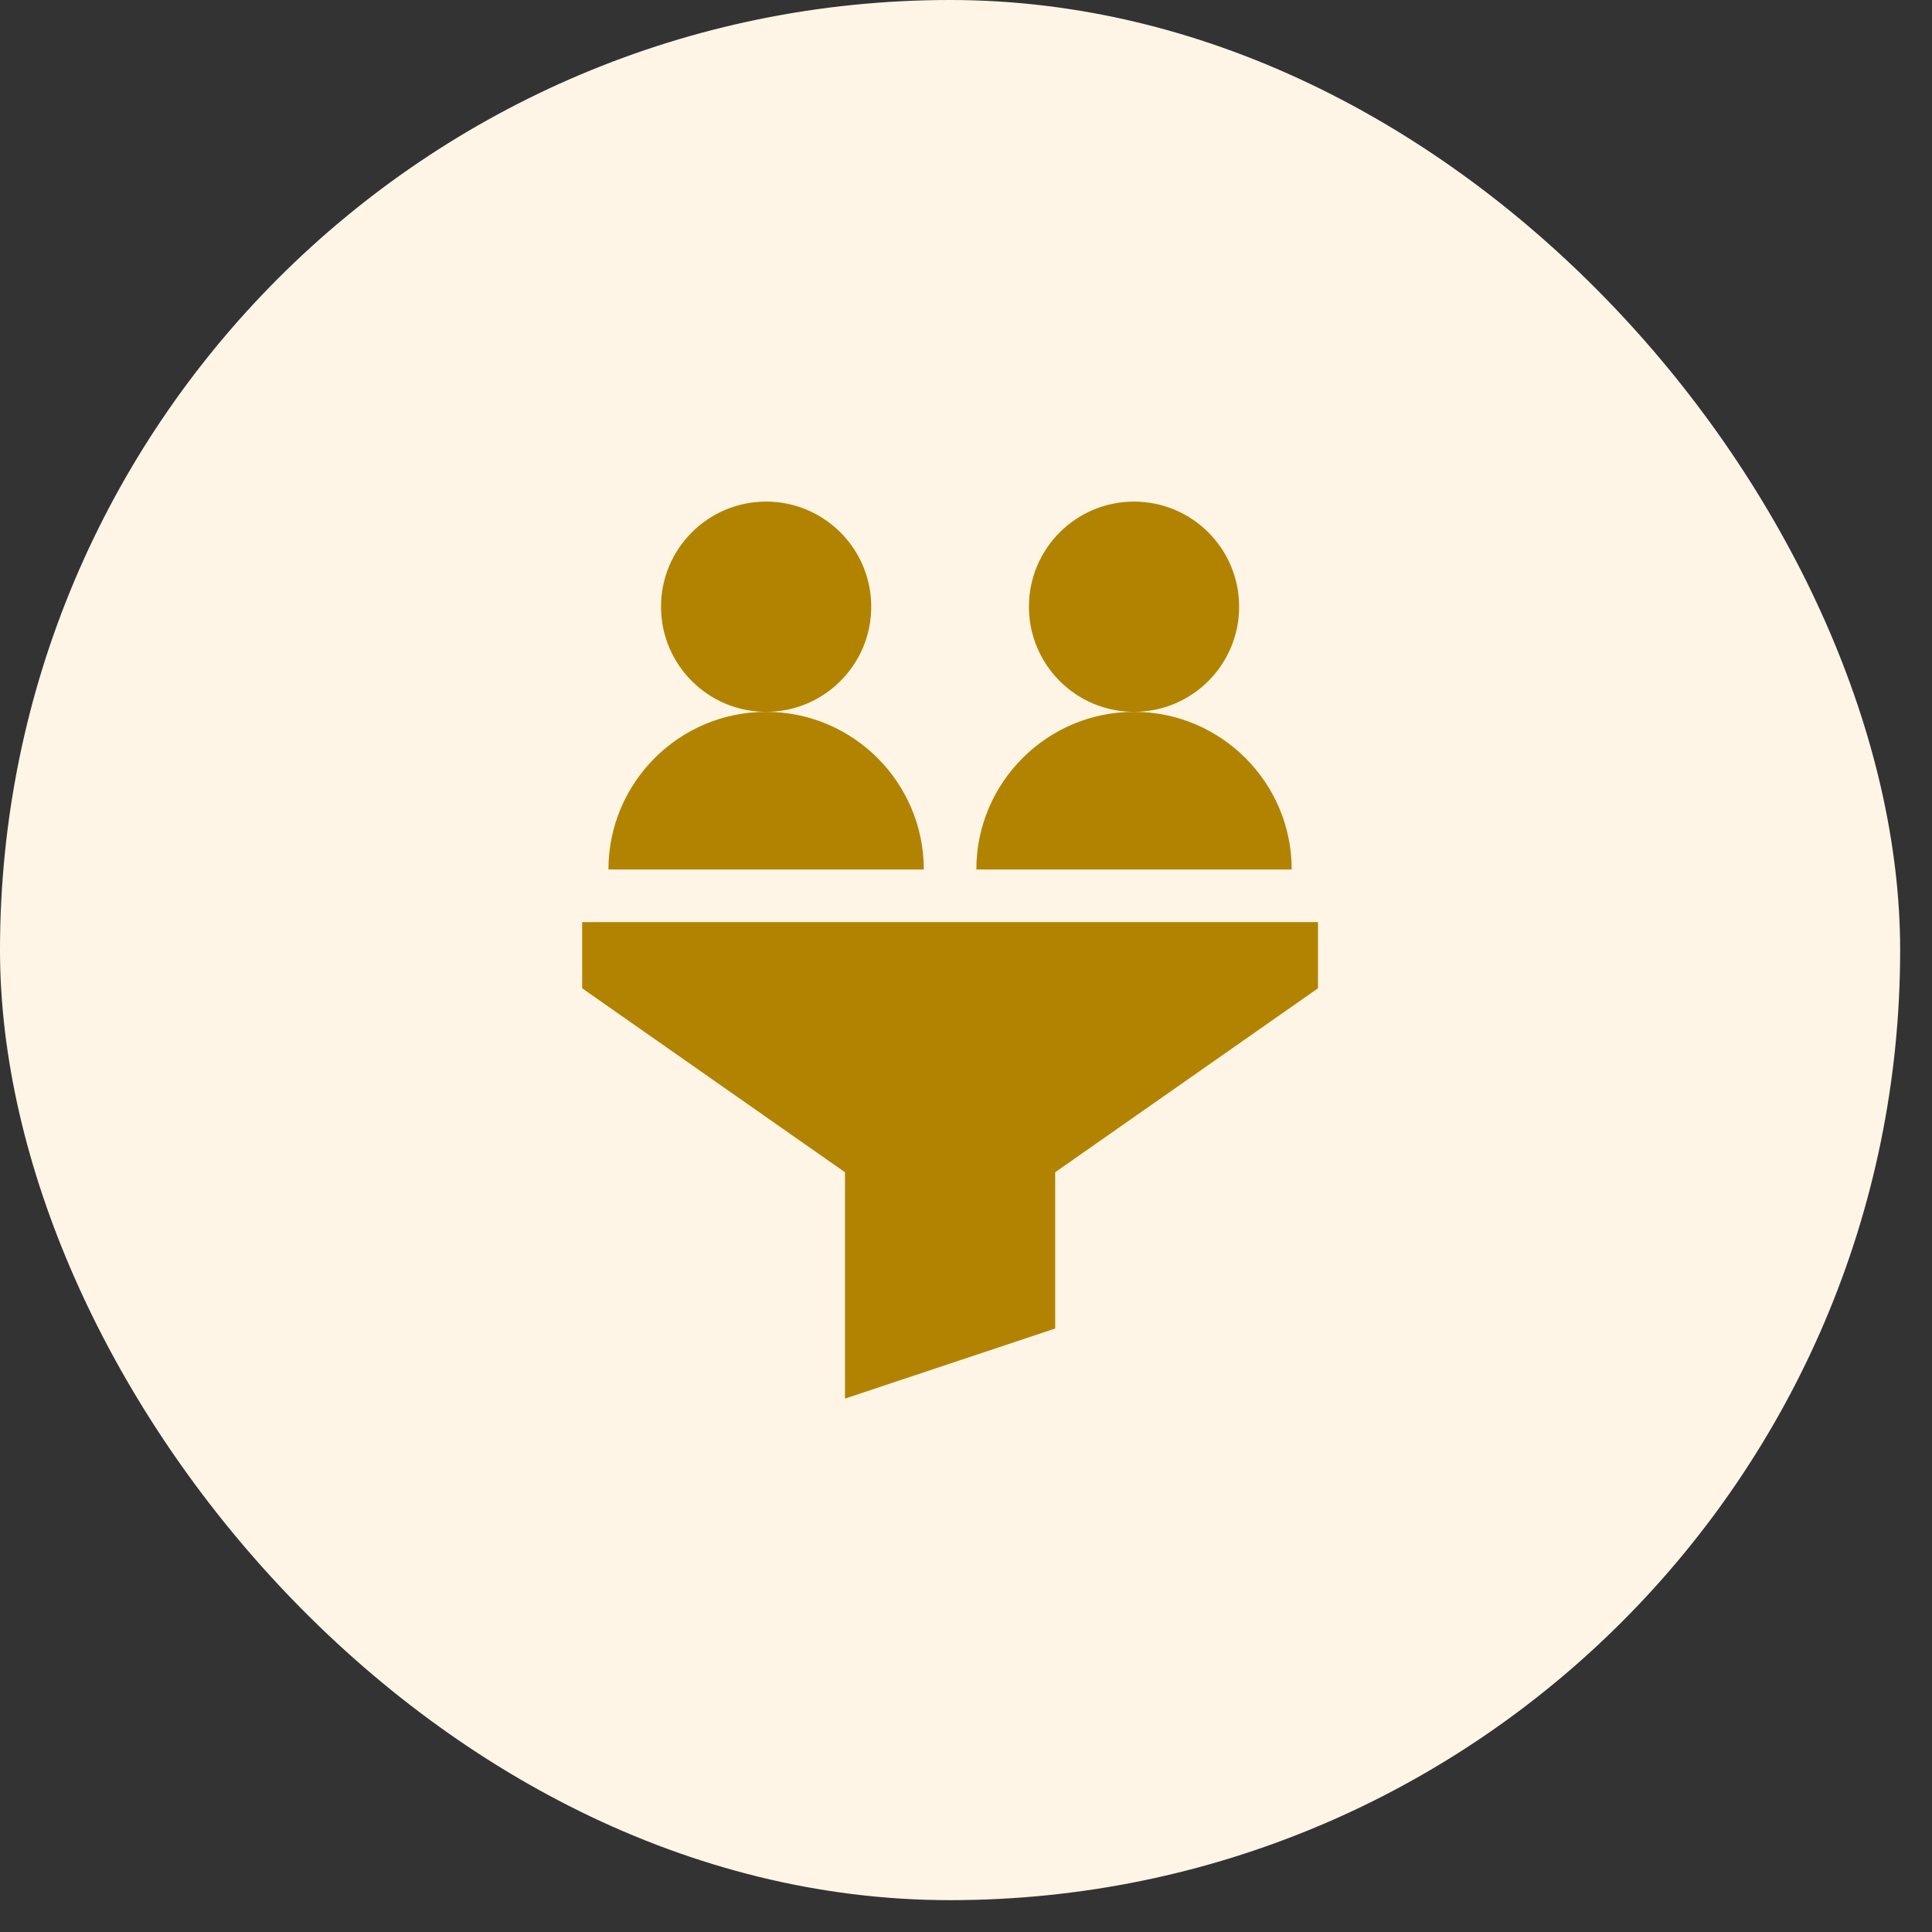 <svg width="56" height="56" viewBox="0 0 56 56" fill="none" xmlns="http://www.w3.org/2000/svg">
<rect x="0" y="0" width="56" height="56" fill="#333333" stroke="none"/>
<rect width="55.077" height="55.077" rx="27.538" fill="#FEF5E6"/>
<g clip-path="url(#clip0_450_5920)">
<path d="M22.206 20.633C23.889 20.633 25.253 19.269 25.253 17.586C25.253 15.903 23.889 14.539 22.206 14.539C20.524 14.539 19.16 15.903 19.16 17.586C19.16 19.269 20.524 20.633 22.206 20.633Z" fill="#B28300"/>
<path d="M32.87 20.633C34.553 20.633 35.917 19.269 35.917 17.586C35.917 15.903 34.553 14.539 32.87 14.539C31.188 14.539 29.824 15.903 29.824 17.586C29.824 19.269 31.188 20.633 32.87 20.633Z" fill="#B28300"/>
<path d="M38.203 26.727H16.874V28.646L24.492 33.978V40.539L30.585 38.508V33.978L38.203 28.646V26.727Z" fill="#B28300"/>
<path d="M17.636 25.203H26.777C26.777 22.683 24.727 20.633 22.206 20.633C19.686 20.633 17.636 22.683 17.636 25.203Z" fill="#B28300"/>
<path d="M28.3 25.203H37.441C37.441 22.683 35.391 20.633 32.87 20.633C30.35 20.633 28.3 22.683 28.3 25.203Z" fill="#B28300"/>
</g>
<defs>
<clipPath id="clip0_450_5920">
<rect width="26" height="26" fill="white" transform="translate(14.539 14.539)"/>
</clipPath>
</defs>
</svg>
